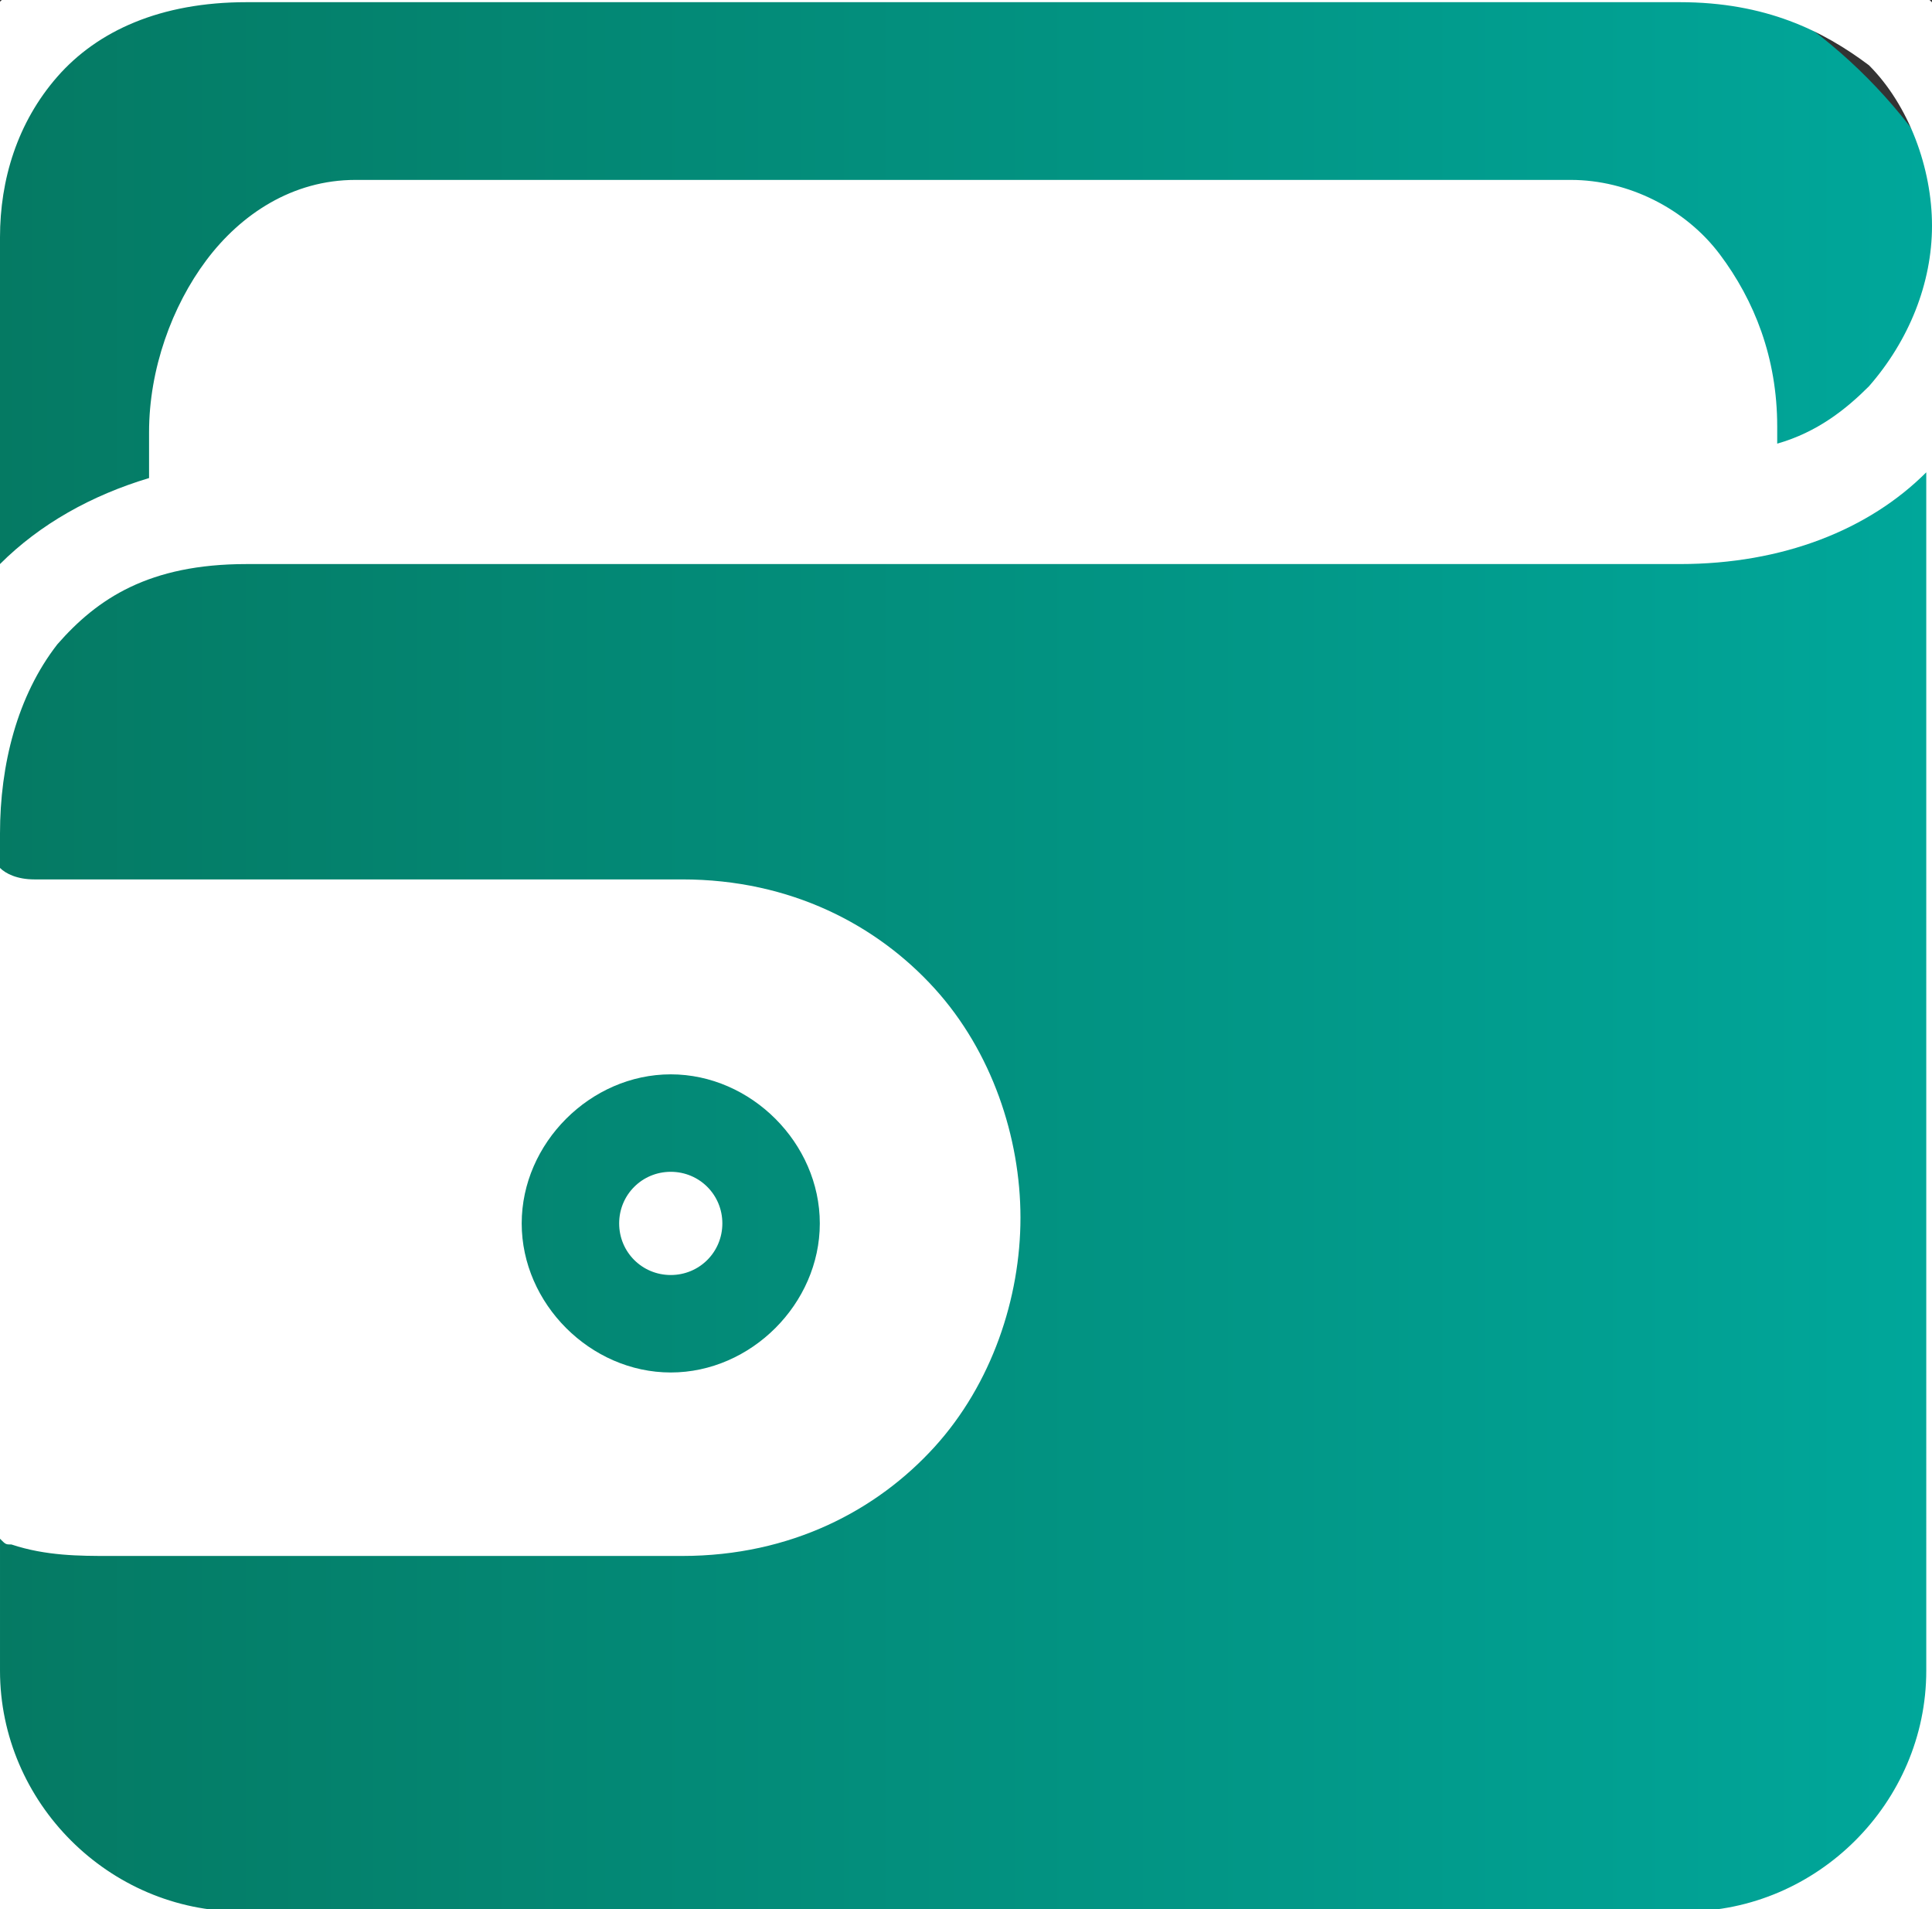 <?xml version="1.0" encoding="utf-8"?>
<!-- Generator: Adobe Illustrator 22.1.0, SVG Export Plug-In . SVG Version: 6.00 Build 0)  -->
<svg version="1.1" id="Layer_1" xmlns="http://www.w3.org/2000/svg" xmlns:xlink="http://www.w3.org/1999/xlink" x="0px" y="0px"
	 viewBox="0 0 33.7 33.3" style="enable-background:new 0 0 33.7 33.3;" xml:space="preserve">
<rect x="0" y="0" width="33.7" height="33.3" fill="#333333" stroke="none"/>
<style type="text/css">
	.st0{display:none;fill:#FFFFFF;}
	.st1{fill:url(#SVGID_1_);}
	.st2{fill:#FFFFFF;}
</style>
<ellipse class="st0" cx="17.4" cy="10.7" rx="24.9" ry="25"/>
<g>
	
		<linearGradient id="SVGID_1_" gradientUnits="userSpaceOnUse" x1="-1.3" y1="18.612" x2="35.2" y2="18.612" gradientTransform="matrix(1 0 0 -1 0 35.524)">
		<stop  offset="0" style="stop-color:#057861"/>
		<stop  offset="1" style="stop-color:#00A99D"/>
	</linearGradient>
	<path class="st1" d="M35.2,26.2c0,5-4.1,9-9,9H7.7c-5,0-9-4.1-9-9V7.7c0-5,2.4-9,9-9h18.5c5,0,9,4.1,9,9V26.2z"/>
	<g transform="translate(0,-952.362)">
		<path class="st2" d="M29.3,950.7c1.9,0,3.4,0.7,4.5,1.8c1,1.1,1.5,2.5,1.5,4l0,0c0,0,0,0,0,0.1v25.2c0,3.2-2.6,5.9-5.9,5.9H4.2
			c-3.2,0-5.9-2.6-5.9-5.9V967v-10.4c0-1.4,0.4-2.9,1.5-4c1-1.1,2.6-1.9,4.5-1.9L29.3,950.7L29.3,950.7z M29.3,952.4h-25
			c-1.5,0-2.6,0.5-3.3,1.3s-1,1.8-1,2.8l0,0v5.7c0.7-0.7,1.6-1.2,2.6-1.5v-0.8c0-1.1,0.4-2.2,1-3s1.5-1.4,2.6-1.4h21.2
			c1,0,2,0.5,2.6,1.3s1,1.8,1,3v0.3c0.7-0.2,1.2-0.6,1.6-1c0.7-0.8,1.1-1.8,1.1-2.8s-0.4-2.1-1.1-2.8
			C31.8,952.9,30.8,952.4,29.3,952.4z M33.6,960.6c-1,1-2.5,1.6-4.3,1.6h-25c-1.7,0-2.6,0.6-3.3,1.4c-0.7,0.9-1,2.1-1,3.3v0.6
			c0.1,0.1,0.3,0.2,0.6,0.2s0.8,0,1.4,0h9.9c1.9,0,3.4,0.8,4.4,1.9c1,1.1,1.5,2.6,1.5,4s-0.5,2.9-1.5,4s-2.5,1.9-4.4,1.9h-10
			c-0.5,0-1.1,0-1.7-0.2c-0.1,0-0.1,0-0.2-0.1v2.3c0,2.3,1.9,4.2,4.2,4.2h25.2c2.3,0,4.2-1.9,4.2-4.2V960.6L33.6,960.6z M11.7,971.1
			c-1.4,0-2.6,1.2-2.6,2.6c0,1.4,1.2,2.6,2.6,2.6s2.6-1.2,2.6-2.6S13.1,971.1,11.7,971.1z"/>
		<path class="st2" d="M11.7,972.8c-0.5,0-0.9,0.4-0.9,0.9s0.4,0.9,0.9,0.9s0.9-0.4,0.9-0.9C12.6,973.2,12.2,972.8,11.7,972.8z"/>
	</g>
</g>
</svg>
